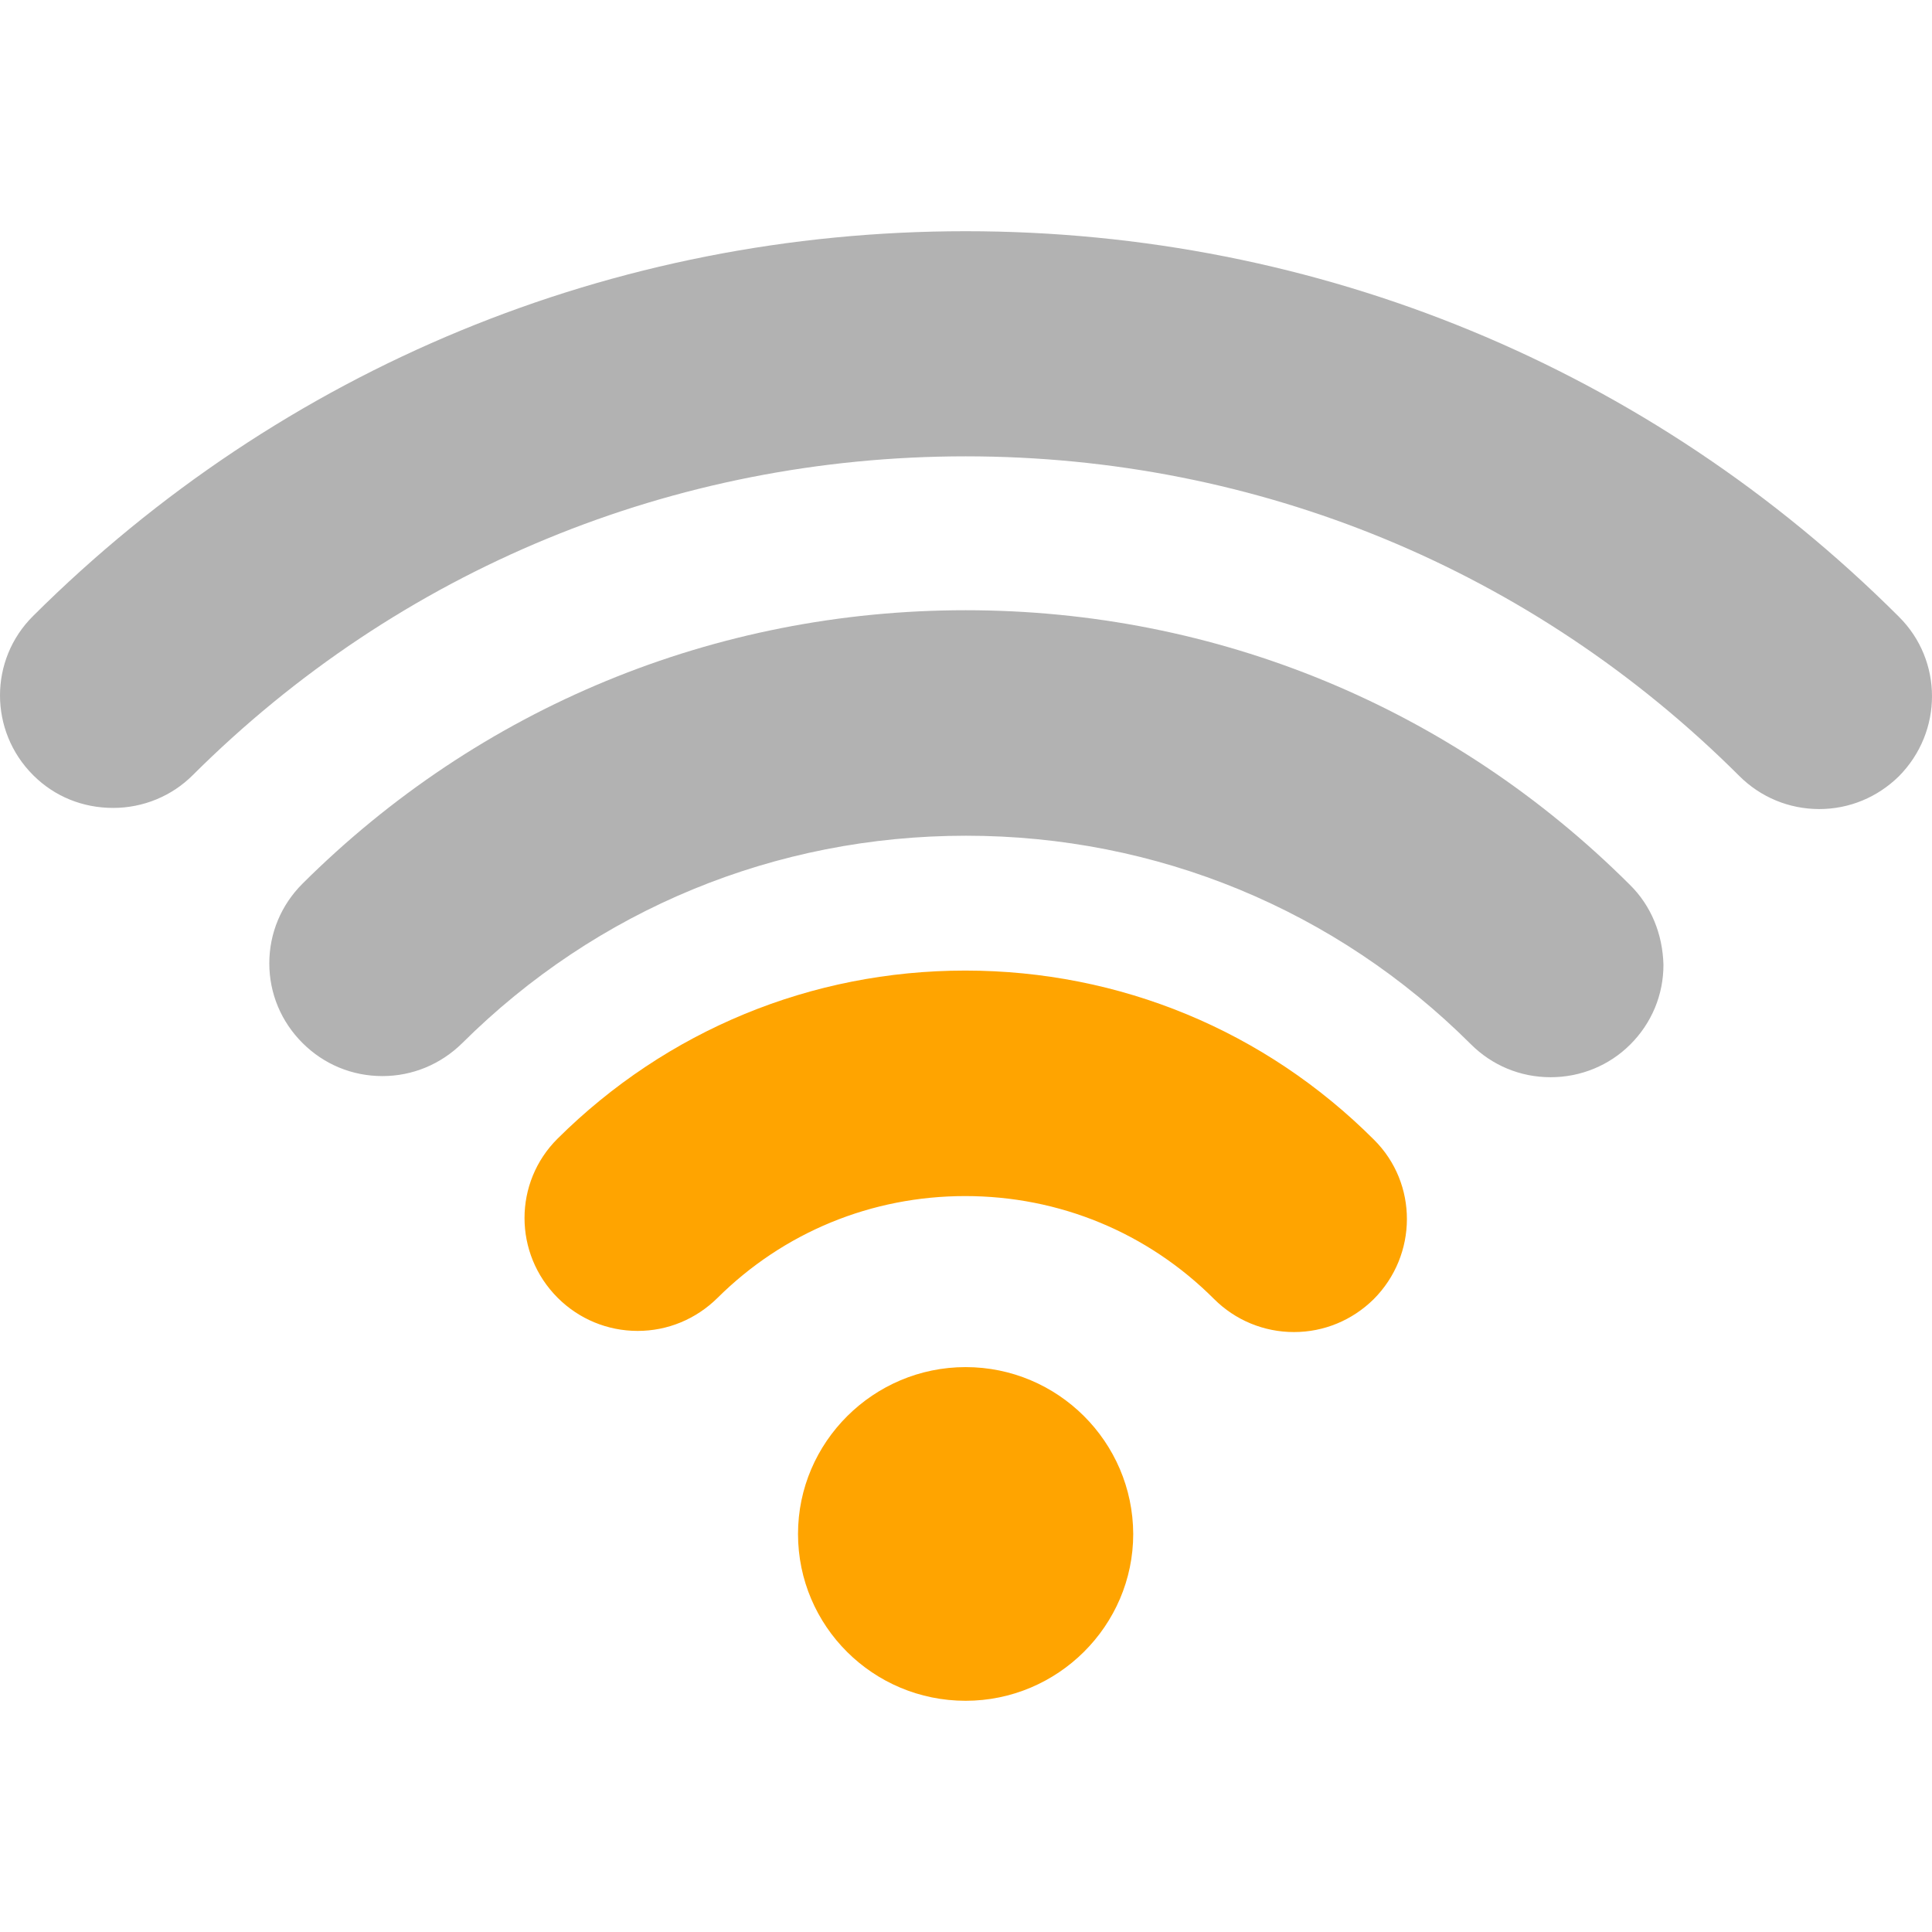 <?xml version="1.0" encoding="utf-8"?>
<!-- Generator: Adobe Illustrator 25.0.0, SVG Export Plug-In . SVG Version: 6.00 Build 0)  -->
<svg version="1.1" id="Layer_1" xmlns="http://www.w3.org/2000/svg" xmlns:xlink="http://www.w3.org/1999/xlink" x="0px" y="0px"
	 viewBox="0 0 507.2 507.2" style="enable-background:new 0 0 507.2 507.2;" xml:space="preserve">
<style type="text/css">
	.st0{fill:#FFA400;}
	.st1{fill:#B2B2B2;}
</style>
<g>
	<g>
		<path class="st0" d="M253.5,358.9c-24.2,0-44,19.7-44,43.8c0,24.2,19.7,43.8,44,43.8c24.2,0,44-19.7,44-43.8
			C297.4,378.5,277.7,358.9,253.5,358.9z"/>
	</g>
</g>
<g>
	<g>
		<path class="st0" d="M360.7,299.2c-28.6-28.6-66.7-44.4-107.3-44.4c-40.4,0-78.4,15.7-107,44.1c-11.6,11.5-11.6,30.2,0,41.8
			c5.6,5.6,13.1,8.7,21,8.7s15.3-3.1,20.9-8.6c17.4-17.3,40.5-26.8,65.1-26.8c24.7,0,47.9,9.6,65.3,27c5.6,5.6,13.1,8.7,21,8.7
			s15.3-3.1,20.9-8.6C372.2,329.5,372.3,310.7,360.7,299.2z"/>
	</g>
</g>
<g>
	<g>
		<path class="st1" d="M498.5,161.9C433.1,96.6,346,60.7,253.5,60.7S74.1,96.6,8.7,161.7c-11.6,11.5-11.6,30.2,0,41.8
			c5.6,5.6,13,8.6,21,8.6c7.9,0,15.4-3.1,20.9-8.6c54.2-54,126.3-83.7,202.9-83.7c76.7,0,148.9,29.8,203.1,83.9
			c5.6,5.6,13.1,8.7,21,8.7s15.3-3.1,20.9-8.6C510.1,192.1,510.1,173.4,498.5,161.9z"/>
	</g>
</g>
<g>
	<g>
		<path class="st1" d="M427.9,232.3c-46.6-46.5-108.5-72.1-174.4-72.1c-65.8,0-127.6,25.5-174.1,71.8c-5.6,5.6-8.7,13-8.7,20.9
			c0,7.9,3.1,15.3,8.7,20.9s13,8.7,21,8.7c7.9,0,15.3-3.1,20.9-8.6c35.4-35.2,82.3-54.5,132.3-54.5s97.1,19.4,132.5,54.7
			c5.6,5.6,13,8.7,21,8.7c7.9,0,15.4-3.1,20.9-8.6c5.6-5.6,8.7-13,8.7-20.9C436.5,245.3,433.5,237.8,427.9,232.3z"/>
	</g>
</g>
</svg>
